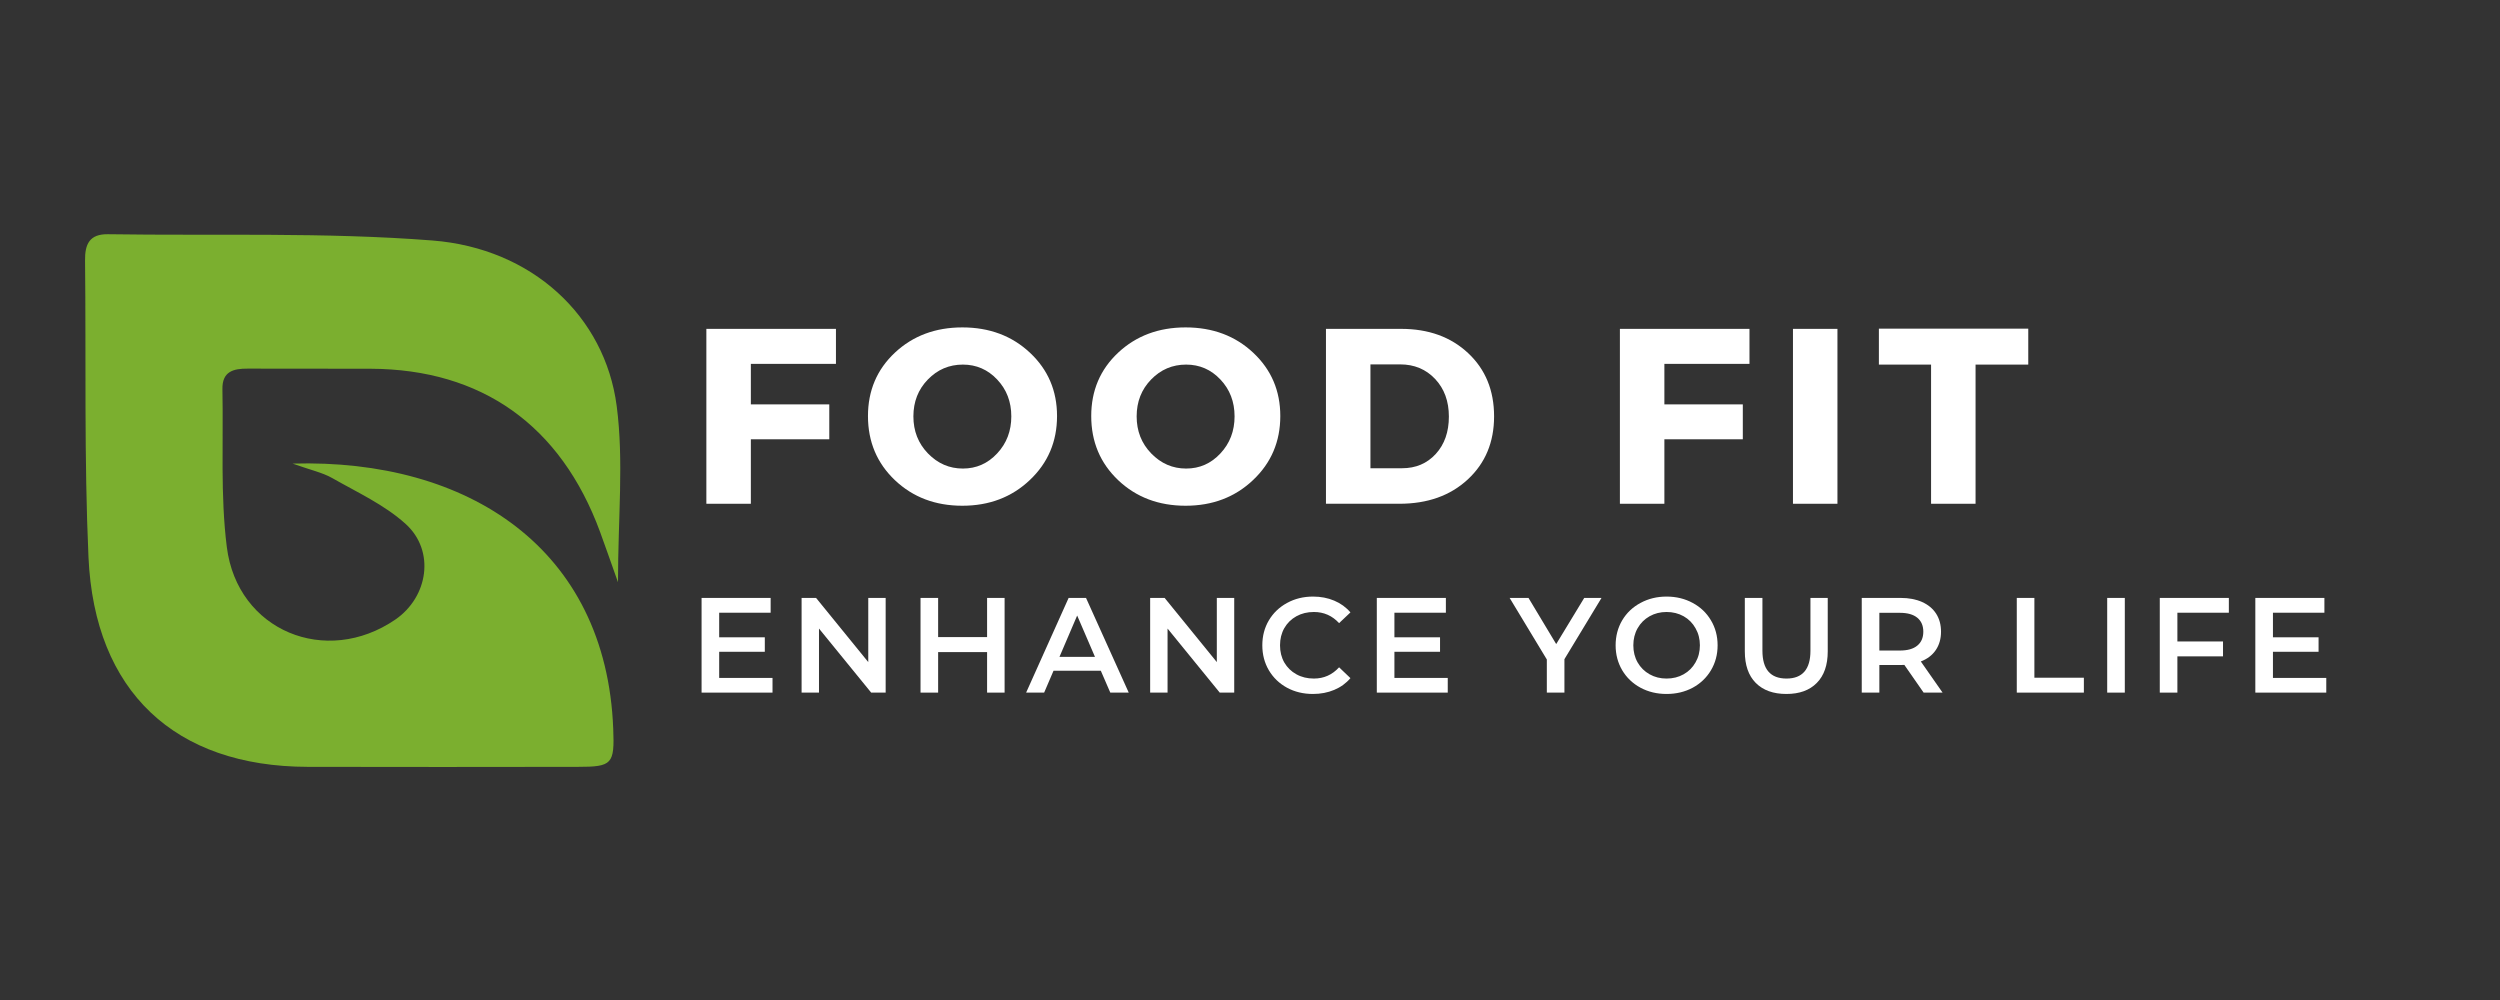 <svg xmlns="http://www.w3.org/2000/svg" xmlns:xlink="http://www.w3.org/1999/xlink" width="500" zoomAndPan="magnify" viewBox="0 0 375 150" height="200" preserveAspectRatio="xMidYMid meet" version="1.0"><rect x="0" y="0" width="375" height="150" fill="#333333" stroke="none"/><defs><g/><clipPath id="a29cf385f5"><path d="M 12.602 35 L 93.602 35 L 93.602 115.062 L 12.602 115.062 Z M 12.602 35 " clip-rule="nonzero"/></clipPath></defs><g clip-path="url(#a29cf385f5)"><path fill="#7baf2f" d="M 43.887 69.539 C 70.219 68.793 90.934 82.258 91.984 109.309 C 92.199 114.621 91.824 115.027 86.688 115.027 C 73.164 115.047 59.641 115.062 46.137 115.027 C 26.227 114.977 14.184 103.75 13.273 83.59 C 12.613 68.777 12.918 53.926 12.758 39.094 C 12.723 36.609 13.434 35.098 16.184 35.133 C 32.418 35.383 48.703 34.812 64.867 36.074 C 79.816 37.246 90.734 47.426 92.5 60.871 C 93.59 69.133 92.699 77.656 92.699 87.336 C 91.539 84.07 90.789 81.918 90.004 79.77 C 84.117 63.801 72.27 55.383 55.609 55.312 C 49.473 55.277 43.316 55.328 37.18 55.293 C 35.023 55.277 33.309 55.703 33.363 58.387 C 33.523 66.289 33.043 74.266 34.023 82.062 C 35.609 94.621 48.902 100.055 59.301 92.934 C 64.242 89.539 65.297 82.629 60.855 78.598 C 57.68 75.723 53.594 73.855 49.828 71.707 C 48.348 70.871 46.617 70.516 43.887 69.539 Z M 43.887 69.539 " fill-opacity="1" fill-rule="nonzero"/></g><g fill="#ffffff" fill-opacity="1"><g transform="translate(103.33, 75.564)"><g><path d="M 22.062 -20.984 L 9.297 -20.984 L 9.297 -14.906 L 21.062 -14.906 L 21.062 -9.672 L 9.297 -9.672 L 9.297 0 L 2.625 0 L 2.625 -26.234 L 22.062 -26.234 Z M 22.062 -20.984 "/></g></g></g><g fill="#ffffff" fill-opacity="1"><g transform="translate(129.29, 75.564)"><g><path d="M 15.062 -26.453 C 19.133 -26.453 22.52 -25.18 25.219 -22.641 C 27.914 -20.109 29.266 -16.945 29.266 -13.156 C 29.266 -9.332 27.906 -6.133 25.188 -3.562 C 22.477 -0.988 19.102 0.297 15.062 0.297 C 11.02 0.297 7.648 -0.977 4.953 -3.531 C 2.254 -6.094 0.906 -9.301 0.906 -13.156 C 0.906 -16.977 2.254 -20.148 4.953 -22.672 C 7.648 -25.191 11.02 -26.453 15.062 -26.453 Z M 15.141 -20.875 C 13.086 -20.875 11.336 -20.129 9.891 -18.641 C 8.441 -17.148 7.719 -15.305 7.719 -13.109 C 7.719 -10.91 8.445 -9.055 9.906 -7.547 C 11.375 -6.035 13.117 -5.281 15.141 -5.281 C 17.16 -5.281 18.875 -6.035 20.281 -7.547 C 21.695 -9.055 22.406 -10.91 22.406 -13.109 C 22.406 -15.305 21.695 -17.148 20.281 -18.641 C 18.875 -20.129 17.16 -20.875 15.141 -20.875 Z M 15.141 -20.875 "/></g></g></g><g fill="#ffffff" fill-opacity="1"><g transform="translate(162.779, 75.564)"><g><path d="M 15.062 -26.453 C 19.133 -26.453 22.52 -25.18 25.219 -22.641 C 27.914 -20.109 29.266 -16.945 29.266 -13.156 C 29.266 -9.332 27.906 -6.133 25.188 -3.562 C 22.477 -0.988 19.102 0.297 15.062 0.297 C 11.02 0.297 7.648 -0.977 4.953 -3.531 C 2.254 -6.094 0.906 -9.301 0.906 -13.156 C 0.906 -16.977 2.254 -20.148 4.953 -22.672 C 7.648 -25.191 11.02 -26.453 15.062 -26.453 Z M 15.141 -20.875 C 13.086 -20.875 11.336 -20.129 9.891 -18.641 C 8.441 -17.148 7.719 -15.305 7.719 -13.109 C 7.719 -10.91 8.445 -9.055 9.906 -7.547 C 11.375 -6.035 13.117 -5.281 15.141 -5.281 C 17.16 -5.281 18.875 -6.035 20.281 -7.547 C 21.695 -9.055 22.406 -10.91 22.406 -13.109 C 22.406 -15.305 21.695 -17.148 20.281 -18.641 C 18.875 -20.129 17.16 -20.875 15.141 -20.875 Z M 15.141 -20.875 "/></g></g></g><g fill="#ffffff" fill-opacity="1"><g transform="translate(196.269, 75.564)"><g><path d="M 2.625 -26.234 L 13.906 -26.234 C 18.02 -26.234 21.367 -25.02 23.953 -22.594 C 26.547 -20.164 27.844 -17.004 27.844 -13.109 C 27.844 -9.242 26.531 -6.094 23.906 -3.656 C 21.281 -1.219 17.859 0 13.641 0 L 2.625 0 Z M 9.297 -20.906 L 9.297 -5.328 L 14.047 -5.328 C 16.098 -5.328 17.781 -6.039 19.094 -7.469 C 20.406 -8.906 21.062 -10.773 21.062 -13.078 C 21.062 -15.379 20.375 -17.258 19 -18.719 C 17.625 -20.176 15.875 -20.906 13.75 -20.906 Z M 9.297 -20.906 "/></g></g></g><g fill="#ffffff" fill-opacity="1"><g transform="translate(228.334, 75.564)"><g/></g></g><g fill="#ffffff" fill-opacity="1"><g transform="translate(240.36, 75.564)"><g><path d="M 22.062 -20.984 L 9.297 -20.984 L 9.297 -14.906 L 21.062 -14.906 L 21.062 -9.672 L 9.297 -9.672 L 9.297 0 L 2.625 0 L 2.625 -26.234 L 22.062 -26.234 Z M 22.062 -20.984 "/></g></g></g><g fill="#ffffff" fill-opacity="1"><g transform="translate(266.32, 75.564)"><g><path d="M 9.297 0 L 2.625 0 L 2.625 -26.234 L 9.297 -26.234 Z M 9.297 0 "/></g></g></g><g fill="#ffffff" fill-opacity="1"><g transform="translate(281.567, 75.564)"><g><path d="M 22.672 -20.875 L 14.766 -20.875 L 14.766 0 L 8.094 0 L 8.094 -20.875 L 0.266 -20.875 L 0.266 -26.266 L 22.672 -26.266 Z M 22.672 -20.875 "/></g></g></g><g fill="#ffffff" fill-opacity="1"><g transform="translate(103.33, 103.892)"><g><path d="M 12.547 -2.203 L 12.547 0 L 1.906 0 L 1.906 -14.203 L 12.266 -14.203 L 12.266 -11.984 L 4.547 -11.984 L 4.547 -8.297 L 11.391 -8.297 L 11.391 -6.125 L 4.547 -6.125 L 4.547 -2.203 Z M 12.547 -2.203 "/></g></g></g><g fill="#ffffff" fill-opacity="1"><g transform="translate(118.333, 103.892)"><g><path d="M 14.516 -14.203 L 14.516 0 L 12.344 0 L 4.516 -9.609 L 4.516 0 L 1.906 0 L 1.906 -14.203 L 4.078 -14.203 L 11.906 -4.578 L 11.906 -14.203 Z M 14.516 -14.203 "/></g></g></g><g fill="#ffffff" fill-opacity="1"><g transform="translate(136.173, 103.892)"><g><path d="M 14.516 -14.203 L 14.516 0 L 11.891 0 L 11.891 -6.078 L 4.547 -6.078 L 4.547 0 L 1.906 0 L 1.906 -14.203 L 4.547 -14.203 L 4.547 -8.328 L 11.891 -8.328 L 11.891 -14.203 Z M 14.516 -14.203 "/></g></g></g><g fill="#ffffff" fill-opacity="1"><g transform="translate(154.013, 103.892)"><g><path d="M 11.109 -3.281 L 4.016 -3.281 L 2.609 0 L -0.094 0 L 6.281 -14.203 L 8.891 -14.203 L 15.297 0 L 12.531 0 Z M 10.234 -5.359 L 7.562 -11.562 L 4.906 -5.359 Z M 10.234 -5.359 "/></g></g></g><g fill="#ffffff" fill-opacity="1"><g transform="translate(170.617, 103.892)"><g><path d="M 14.516 -14.203 L 14.516 0 L 12.344 0 L 4.516 -9.609 L 4.516 0 L 1.906 0 L 1.906 -14.203 L 4.078 -14.203 L 11.906 -4.578 L 11.906 -14.203 Z M 14.516 -14.203 "/></g></g></g><g fill="#ffffff" fill-opacity="1"><g transform="translate(188.457, 103.892)"><g><path d="M 8.484 0.203 C 7.047 0.203 5.75 -0.109 4.594 -0.734 C 3.438 -1.367 2.531 -2.238 1.875 -3.344 C 1.219 -4.457 0.891 -5.707 0.891 -7.094 C 0.891 -8.488 1.219 -9.738 1.875 -10.844 C 2.539 -11.957 3.453 -12.828 4.609 -13.453 C 5.766 -14.086 7.062 -14.406 8.5 -14.406 C 9.656 -14.406 10.711 -14.203 11.672 -13.797 C 12.641 -13.391 13.453 -12.801 14.109 -12.031 L 12.406 -10.422 C 11.383 -11.535 10.125 -12.094 8.625 -12.094 C 7.645 -12.094 6.77 -11.879 6 -11.453 C 5.227 -11.023 4.625 -10.43 4.188 -9.672 C 3.758 -8.91 3.547 -8.051 3.547 -7.094 C 3.547 -6.133 3.758 -5.273 4.188 -4.516 C 4.625 -3.766 5.227 -3.176 6 -2.75 C 6.77 -2.32 7.645 -2.109 8.625 -2.109 C 10.125 -2.109 11.383 -2.672 12.406 -3.797 L 14.109 -2.172 C 13.453 -1.398 12.641 -0.812 11.672 -0.406 C 10.703 0 9.641 0.203 8.484 0.203 Z M 8.484 0.203 "/></g></g></g><g fill="#ffffff" fill-opacity="1"><g transform="translate(204.615, 103.892)"><g><path d="M 12.547 -2.203 L 12.547 0 L 1.906 0 L 1.906 -14.203 L 12.266 -14.203 L 12.266 -11.984 L 4.547 -11.984 L 4.547 -8.297 L 11.391 -8.297 L 11.391 -6.125 L 4.547 -6.125 L 4.547 -2.203 Z M 12.547 -2.203 "/></g></g></g><g fill="#ffffff" fill-opacity="1"><g transform="translate(219.617, 103.892)"><g/></g></g><g fill="#ffffff" fill-opacity="1"><g transform="translate(226.633, 103.892)"><g><path d="M 8.031 -5.016 L 8.031 0 L 5.391 0 L 5.391 -4.969 L -0.188 -14.203 L 2.641 -14.203 L 6.797 -7.281 L 11 -14.203 L 13.594 -14.203 Z M 8.031 -5.016 "/></g></g></g><g fill="#ffffff" fill-opacity="1"><g transform="translate(241.453, 103.892)"><g><path d="M 8.531 0.203 C 7.094 0.203 5.789 -0.109 4.625 -0.734 C 3.457 -1.367 2.539 -2.242 1.875 -3.359 C 1.219 -4.473 0.891 -5.719 0.891 -7.094 C 0.891 -8.477 1.219 -9.727 1.875 -10.844 C 2.539 -11.957 3.457 -12.828 4.625 -13.453 C 5.789 -14.086 7.094 -14.406 8.531 -14.406 C 9.977 -14.406 11.285 -14.086 12.453 -13.453 C 13.617 -12.828 14.531 -11.957 15.188 -10.844 C 15.852 -9.738 16.188 -8.488 16.188 -7.094 C 16.188 -5.707 15.852 -4.457 15.188 -3.344 C 14.531 -2.238 13.617 -1.367 12.453 -0.734 C 11.285 -0.109 9.977 0.203 8.531 0.203 Z M 8.531 -2.109 C 9.477 -2.109 10.332 -2.32 11.094 -2.75 C 11.852 -3.176 12.445 -3.77 12.875 -4.531 C 13.312 -5.289 13.531 -6.145 13.531 -7.094 C 13.531 -8.039 13.312 -8.895 12.875 -9.656 C 12.445 -10.426 11.852 -11.023 11.094 -11.453 C 10.332 -11.879 9.477 -12.094 8.531 -12.094 C 7.594 -12.094 6.742 -11.879 5.984 -11.453 C 5.223 -11.023 4.625 -10.426 4.188 -9.656 C 3.758 -8.895 3.547 -8.039 3.547 -7.094 C 3.547 -6.145 3.758 -5.289 4.188 -4.531 C 4.625 -3.77 5.223 -3.176 5.984 -2.75 C 6.742 -2.32 7.594 -2.109 8.531 -2.109 Z M 8.531 -2.109 "/></g></g></g><g fill="#ffffff" fill-opacity="1"><g transform="translate(259.942, 103.892)"><g><path d="M 8.016 0.203 C 6.055 0.203 4.523 -0.348 3.422 -1.453 C 2.328 -2.555 1.781 -4.133 1.781 -6.188 L 1.781 -14.203 L 4.422 -14.203 L 4.422 -6.281 C 4.422 -3.5 5.625 -2.109 8.031 -2.109 C 10.426 -2.109 11.625 -3.5 11.625 -6.281 L 11.625 -14.203 L 14.219 -14.203 L 14.219 -6.188 C 14.219 -4.133 13.672 -2.555 12.578 -1.453 C 11.492 -0.348 9.973 0.203 8.016 0.203 Z M 8.016 0.203 "/></g></g></g><g fill="#ffffff" fill-opacity="1"><g transform="translate(277.356, 103.892)"><g><path d="M 11.188 0 L 8.297 -4.156 C 8.172 -4.145 7.988 -4.141 7.75 -4.141 L 4.547 -4.141 L 4.547 0 L 1.906 0 L 1.906 -14.203 L 7.75 -14.203 C 8.977 -14.203 10.047 -14 10.953 -13.594 C 11.867 -13.188 12.57 -12.602 13.062 -11.844 C 13.551 -11.082 13.797 -10.18 13.797 -9.141 C 13.797 -8.078 13.535 -7.16 13.016 -6.391 C 12.492 -5.617 11.742 -5.047 10.766 -4.672 L 14.031 0 Z M 11.141 -9.141 C 11.141 -10.047 10.836 -10.742 10.234 -11.234 C 9.641 -11.723 8.77 -11.969 7.625 -11.969 L 4.547 -11.969 L 4.547 -6.312 L 7.625 -6.312 C 8.77 -6.312 9.641 -6.555 10.234 -7.047 C 10.836 -7.535 11.141 -8.234 11.141 -9.141 Z M 11.141 -9.141 "/></g></g></g><g fill="#ffffff" fill-opacity="1"><g transform="translate(293.595, 103.892)"><g/></g></g><g fill="#ffffff" fill-opacity="1"><g transform="translate(300.611, 103.892)"><g><path d="M 1.906 -14.203 L 4.547 -14.203 L 4.547 -2.234 L 11.969 -2.234 L 11.969 0 L 1.906 0 Z M 1.906 -14.203 "/></g></g></g><g fill="#ffffff" fill-opacity="1"><g transform="translate(314.174, 103.892)"><g><path d="M 1.906 -14.203 L 4.547 -14.203 L 4.547 0 L 1.906 0 Z M 1.906 -14.203 "/></g></g></g><g fill="#ffffff" fill-opacity="1"><g transform="translate(322.061, 103.892)"><g><path d="M 4.547 -11.984 L 4.547 -7.672 L 11.391 -7.672 L 11.391 -5.438 L 4.547 -5.438 L 4.547 0 L 1.906 0 L 1.906 -14.203 L 12.266 -14.203 L 12.266 -11.984 Z M 4.547 -11.984 "/></g></g></g><g fill="#ffffff" fill-opacity="1"><g transform="translate(336.394, 103.892)"><g><path d="M 12.547 -2.203 L 12.547 0 L 1.906 0 L 1.906 -14.203 L 12.266 -14.203 L 12.266 -11.984 L 4.547 -11.984 L 4.547 -8.297 L 11.391 -8.297 L 11.391 -6.125 L 4.547 -6.125 L 4.547 -2.203 Z M 12.547 -2.203 "/></g></g></g></svg>